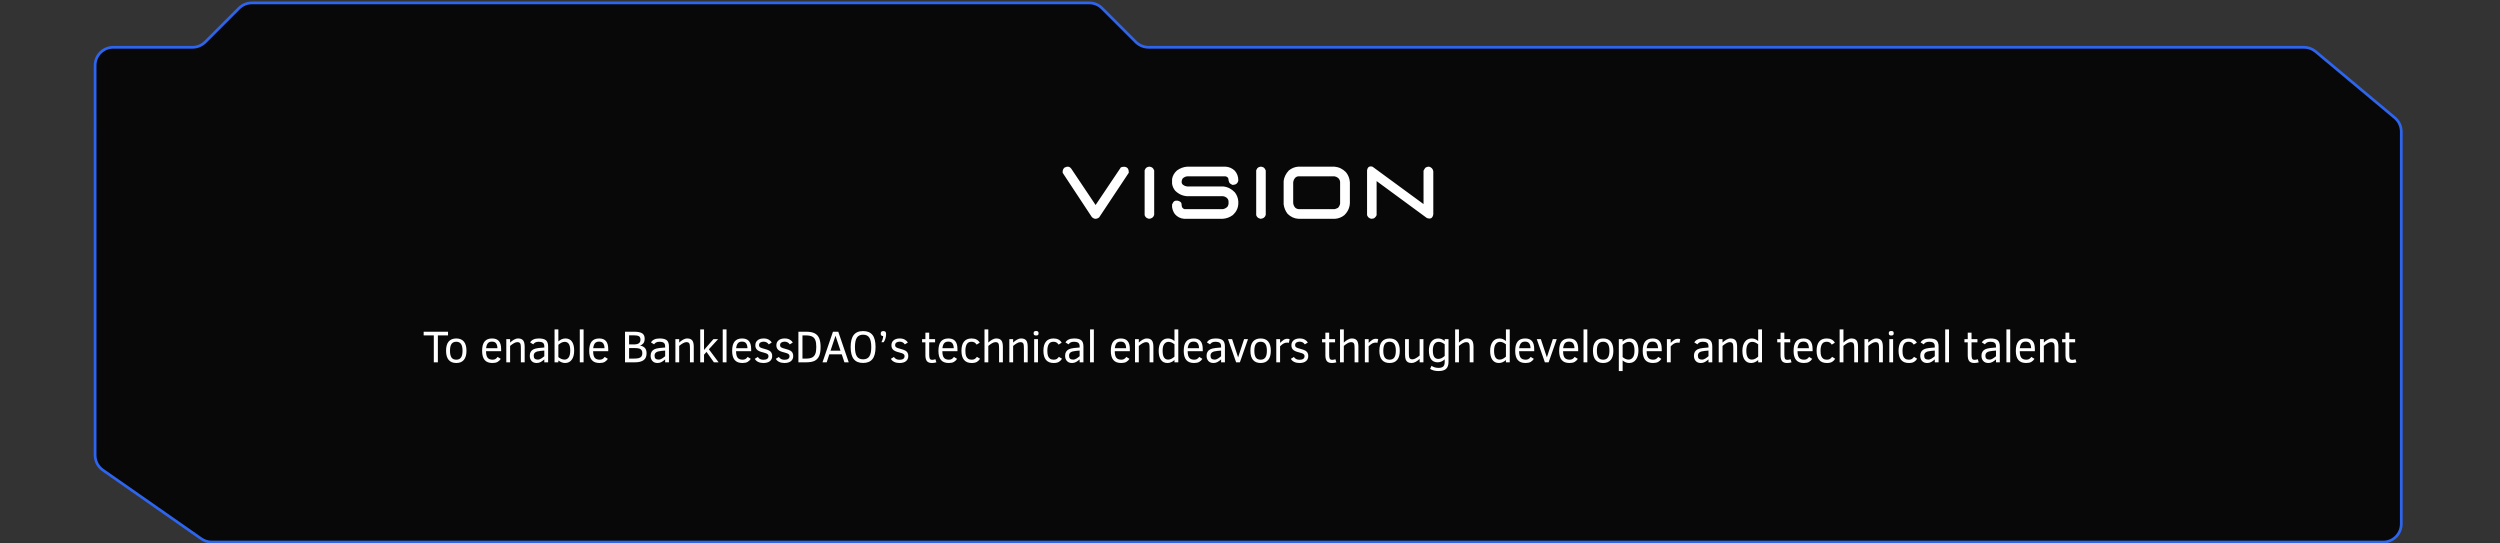 <svg width="1380" height="300" viewBox="0 0 1380 300" fill="#080808" xmlns="http://www.w3.org/2000/svg">
<rect x="0" y="0" width="1380" height="300" fill="#333333" stroke="none"/>
<path d="M1315.5 299.209L116.851 299.21C114.804 299.21 112.807 298.582 111.129 297.41L56.775 259.485C54.095 257.615 52.498 254.552 52.498 251.284L52.5 36.106C52.5 30.583 56.977 26.106 62.5 26.106L106.227 26.106C108.88 26.106 111.425 25.052 113.3 23.175L131.926 4.54C133.801 2.664 136.345 1.61 138.998 1.61L601.275 1.61C603.928 1.61 606.473 2.664 608.348 4.54L626.974 23.175C628.849 25.052 631.393 26.106 634.046 26.106L1271.79 26.106C1274.13 26.106 1276.41 26.93 1278.2 28.436L1321.92 65.002C1324.19 66.902 1325.5 69.711 1325.5 72.672L1325.5 289.209C1325.5 294.732 1321.02 299.209 1315.5 299.209Z" stroke="#2E65EF" stroke-width="1.5"/>
<path d="M241.708 185.144V200H239.461V185.144H233.858V183.105H247.311V185.144H241.708ZM257.492 193.628C257.492 195.85 257.012 197.53 256.051 198.669C255.099 199.809 253.708 200.378 251.876 200.378C250.045 200.378 248.646 199.817 247.677 198.694C246.709 197.563 246.225 195.874 246.225 193.628C246.225 191.341 246.709 189.636 247.677 188.513C248.654 187.39 250.054 186.829 251.876 186.829C253.716 186.829 255.111 187.402 256.063 188.55C257.016 189.689 257.492 191.382 257.492 193.628ZM255.319 193.628C255.319 191.886 255.03 190.621 254.452 189.832C253.882 189.042 253.024 188.647 251.876 188.647C250.696 188.647 249.822 189.046 249.252 189.844C248.682 190.633 248.397 191.895 248.397 193.628C248.397 195.296 248.67 196.533 249.215 197.339C249.769 198.145 250.656 198.547 251.876 198.547C253.04 198.547 253.903 198.149 254.464 197.351C255.034 196.554 255.319 195.312 255.319 193.628ZM268.296 193.848C268.296 195.54 268.585 196.749 269.163 197.473C269.74 198.189 270.668 198.547 271.946 198.547C272.515 198.547 273.016 198.429 273.447 198.193C273.879 197.949 274.294 197.559 274.692 197.021L276.426 198.096C275.938 198.828 275.343 199.394 274.644 199.792C273.944 200.183 272.996 200.378 271.799 200.378C269.895 200.378 268.471 199.825 267.527 198.718C266.591 197.611 266.123 195.939 266.123 193.701C266.123 191.357 266.579 189.628 267.49 188.513C268.41 187.39 269.793 186.829 271.641 186.829C273.301 186.829 274.546 187.309 275.376 188.269C276.206 189.221 276.621 190.69 276.621 192.676V193.848H268.296ZM274.57 192.2C274.554 191.052 274.31 190.161 273.838 189.526C273.374 188.892 272.617 188.574 271.567 188.574C270.566 188.574 269.814 188.863 269.309 189.441C268.813 190.011 268.483 190.93 268.32 192.2H274.57ZM287.522 200V192.456C287.522 191.235 287.461 190.422 287.339 190.015C287.217 189.608 287.018 189.315 286.741 189.136C286.465 188.949 286.062 188.855 285.533 188.855C284.996 188.855 284.369 189.058 283.653 189.465C282.937 189.872 282.245 190.369 281.578 190.955V200H279.478V187.195H281.578V189.099C282.172 188.505 282.863 187.98 283.653 187.524C284.442 187.061 285.236 186.829 286.033 186.829C287.27 186.829 288.178 187.183 288.755 187.891C289.333 188.59 289.622 189.779 289.622 191.455V200H287.522ZM300.462 200V198.401C299.811 198.971 299.156 199.443 298.497 199.817C297.838 200.191 297.093 200.378 296.263 200.378C295.042 200.378 294.098 200.008 293.431 199.268C292.772 198.519 292.442 197.563 292.442 196.399C292.442 195.52 292.613 194.792 292.955 194.214C293.305 193.628 293.806 193.168 294.457 192.834C295.116 192.493 296.068 192.249 297.313 192.102L300.462 191.821V191.199C300.462 190.214 300.186 189.543 299.632 189.185C299.087 188.826 298.33 188.647 297.362 188.647C296.499 188.647 295.832 188.798 295.36 189.099C294.896 189.4 294.562 189.726 294.359 190.076L292.638 189.026C293.028 188.318 293.622 187.777 294.42 187.402C295.226 187.02 296.222 186.829 297.411 186.829C299.25 186.829 300.568 187.162 301.366 187.83C302.163 188.497 302.562 189.653 302.562 191.296V200H300.462ZM300.462 193.506L298.412 193.701C297.02 193.823 296.039 194.096 295.47 194.519C294.9 194.934 294.615 195.544 294.615 196.35C294.615 197.115 294.806 197.664 295.189 197.998C295.571 198.332 296.145 198.499 296.91 198.499C297.228 198.499 297.541 198.442 297.85 198.328C298.159 198.206 298.465 198.059 298.766 197.888C299.067 197.709 299.356 197.51 299.632 197.29C299.917 197.062 300.194 196.842 300.462 196.631V193.506ZM316.942 193.506C316.942 195.662 316.499 197.347 315.612 198.56C314.733 199.772 313.5 200.378 311.913 200.378C311.229 200.378 310.562 200.24 309.911 199.963C309.26 199.687 308.694 199.349 308.214 198.95V200H306.115V181.824H308.214V188.477C308.694 188.013 309.272 187.622 309.948 187.305C310.623 186.987 311.347 186.829 312.121 186.829C313.699 186.829 314.896 187.406 315.709 188.562C316.531 189.718 316.942 191.366 316.942 193.506ZM314.77 193.555C314.77 191.846 314.509 190.609 313.988 189.844C313.467 189.079 312.711 188.696 311.718 188.696C311.067 188.696 310.436 188.863 309.826 189.197C309.215 189.53 308.678 189.913 308.214 190.344V197.119C308.678 197.51 309.215 197.839 309.826 198.108C310.436 198.368 311.034 198.499 311.62 198.499C312.564 198.499 313.325 198.1 313.903 197.302C314.481 196.505 314.77 195.256 314.77 193.555ZM320.043 200V181.824H322.143V200H320.043ZM327.417 193.848C327.417 195.54 327.706 196.749 328.284 197.473C328.861 198.189 329.789 198.547 331.067 198.547C331.637 198.547 332.137 198.429 332.568 198.193C333 197.949 333.415 197.559 333.813 197.021L335.547 198.096C335.059 198.828 334.465 199.394 333.765 199.792C333.065 200.183 332.117 200.378 330.92 200.378C329.016 200.378 327.592 199.825 326.648 198.718C325.712 197.611 325.244 195.939 325.244 193.701C325.244 191.357 325.7 189.628 326.611 188.513C327.531 187.39 328.914 186.829 330.762 186.829C332.422 186.829 333.667 187.309 334.497 188.269C335.327 189.221 335.742 190.69 335.742 192.676V193.848H327.417ZM333.691 192.2C333.675 191.052 333.431 190.161 332.959 189.526C332.495 188.892 331.738 188.574 330.688 188.574C329.688 188.574 328.935 188.863 328.43 189.441C327.934 190.011 327.604 190.93 327.441 192.2H333.691ZM356.91 195.044C356.91 196.777 356.357 198.039 355.25 198.828C354.143 199.609 352.564 200 350.514 200H345.008V183.105H350.013C352.08 183.105 353.569 183.403 354.481 183.997C355.401 184.583 355.86 185.567 355.86 186.951C355.86 188.082 355.608 188.944 355.104 189.539C354.607 190.133 353.985 190.544 353.236 190.771C354.351 190.926 355.242 191.337 355.909 192.004C356.576 192.672 356.91 193.685 356.91 195.044ZM353.541 187.451C353.541 186.589 353.272 185.982 352.735 185.632C352.198 185.274 351.242 185.095 349.867 185.095H347.267V190.125H349.757C351.108 190.125 352.076 189.909 352.662 189.478C353.248 189.046 353.541 188.371 353.541 187.451ZM354.566 194.946C354.566 194.246 354.428 193.697 354.151 193.298C353.883 192.891 353.464 192.594 352.894 192.407C352.324 192.22 351.405 192.126 350.135 192.126H347.267V197.949H349.562C350.994 197.949 352.031 197.856 352.674 197.668C353.317 197.473 353.793 197.16 354.103 196.729C354.412 196.289 354.566 195.695 354.566 194.946ZM367.165 200V198.401C366.514 198.971 365.858 199.443 365.199 199.817C364.54 200.191 363.795 200.378 362.965 200.378C361.745 200.378 360.801 200.008 360.133 199.268C359.474 198.519 359.145 197.563 359.145 196.399C359.145 195.52 359.315 194.792 359.657 194.214C360.007 193.628 360.508 193.168 361.159 192.834C361.818 192.493 362.77 192.249 364.015 192.102L367.165 191.821V191.199C367.165 190.214 366.888 189.543 366.334 189.185C365.789 188.826 365.032 188.647 364.064 188.647C363.201 188.647 362.534 188.798 362.062 189.099C361.598 189.4 361.264 189.726 361.061 190.076L359.34 189.026C359.73 188.318 360.325 187.777 361.122 187.402C361.928 187.02 362.925 186.829 364.113 186.829C365.952 186.829 367.27 187.162 368.068 187.83C368.865 188.497 369.264 189.653 369.264 191.296V200H367.165ZM367.165 193.506L365.114 193.701C363.722 193.823 362.742 194.096 362.172 194.519C361.602 194.934 361.317 195.544 361.317 196.35C361.317 197.115 361.509 197.664 361.891 197.998C362.274 198.332 362.847 198.499 363.612 198.499C363.93 198.499 364.243 198.442 364.552 198.328C364.861 198.206 365.167 198.059 365.468 197.888C365.769 197.709 366.058 197.51 366.334 197.29C366.619 197.062 366.896 196.842 367.165 196.631V193.506ZM380.861 200V192.456C380.861 191.235 380.8 190.422 380.678 190.015C380.556 189.608 380.357 189.315 380.08 189.136C379.803 188.949 379.401 188.855 378.872 188.855C378.334 188.855 377.708 189.058 376.992 189.465C376.276 189.872 375.584 190.369 374.917 190.955V200H372.817V187.195H374.917V189.099C375.511 188.505 376.202 187.98 376.992 187.524C377.781 187.061 378.575 186.829 379.372 186.829C380.609 186.829 381.516 187.183 382.094 187.891C382.672 188.59 382.961 189.779 382.961 191.455V200H380.861ZM394.07 200L390.005 194.25L388.625 195.776V200H386.526V181.824H388.625V193.176L393.826 187.195H396.401L391.299 192.798L396.67 200H394.07ZM398.941 200V181.824H401.041V200H398.941ZM406.314 193.848C406.314 195.54 406.603 196.749 407.181 197.473C407.759 198.189 408.687 198.547 409.964 198.547C410.534 198.547 411.035 198.429 411.466 198.193C411.897 197.949 412.312 197.559 412.711 197.021L414.444 198.096C413.956 198.828 413.362 199.394 412.662 199.792C411.962 200.183 411.014 200.378 409.818 200.378C407.914 200.378 406.489 199.825 405.545 198.718C404.61 197.611 404.142 195.939 404.142 193.701C404.142 191.357 404.597 189.628 405.509 188.513C406.428 187.39 407.812 186.829 409.659 186.829C411.319 186.829 412.564 187.309 413.395 188.269C414.225 189.221 414.64 190.69 414.64 192.676V193.848H406.314ZM412.589 192.2C412.573 191.052 412.328 190.161 411.856 189.526C411.393 188.892 410.636 188.574 409.586 188.574C408.585 188.574 407.832 188.863 407.328 189.441C406.831 190.011 406.502 190.93 406.339 192.2H412.589ZM426.249 196.545C426.249 197.742 425.826 198.682 424.979 199.365C424.133 200.041 422.929 200.378 421.366 200.378C420.3 200.378 419.344 200.179 418.498 199.78C417.651 199.373 417.033 198.804 416.642 198.071L418.327 197.046C418.97 198.079 420.003 198.596 421.427 198.596C422.355 198.596 423.047 198.421 423.502 198.071C423.966 197.713 424.198 197.233 424.198 196.631C424.198 196.273 424.117 195.984 423.954 195.764C423.791 195.536 423.539 195.341 423.197 195.178C422.855 195.007 422.156 194.779 421.098 194.495C419.576 194.145 418.502 193.66 417.875 193.042C417.257 192.424 416.947 191.602 416.947 190.576C416.947 189.445 417.354 188.538 418.168 187.854C418.982 187.17 420.109 186.829 421.549 186.829C422.664 186.829 423.6 187.048 424.357 187.488C425.114 187.927 425.667 188.456 426.017 189.075L424.345 190.1C423.677 189.099 422.729 188.599 421.5 188.599C420.801 188.599 420.207 188.753 419.718 189.062C419.238 189.372 418.998 189.852 418.998 190.503C418.998 191.081 419.21 191.5 419.633 191.76C420.056 192.021 420.719 192.261 421.623 192.48C423.071 192.855 424.072 193.205 424.625 193.53C425.179 193.856 425.586 194.259 425.846 194.739C426.115 195.211 426.249 195.813 426.249 196.545ZM437.858 196.545C437.858 197.742 437.435 198.682 436.589 199.365C435.743 200.041 434.538 200.378 432.976 200.378C431.91 200.378 430.953 200.179 430.107 199.78C429.261 199.373 428.642 198.804 428.251 198.071L429.936 197.046C430.579 198.079 431.612 198.596 433.037 198.596C433.964 198.596 434.656 198.421 435.112 198.071C435.576 197.713 435.808 197.233 435.808 196.631C435.808 196.273 435.726 195.984 435.563 195.764C435.401 195.536 435.148 195.341 434.807 195.178C434.465 195.007 433.765 194.779 432.707 194.495C431.185 194.145 430.111 193.66 429.484 193.042C428.866 192.424 428.557 191.602 428.557 190.576C428.557 189.445 428.964 188.538 429.777 187.854C430.591 187.17 431.718 186.829 433.159 186.829C434.274 186.829 435.209 187.048 435.966 187.488C436.723 187.927 437.277 188.456 437.626 189.075L435.954 190.1C435.287 189.099 434.339 188.599 433.11 188.599C432.41 188.599 431.816 188.753 431.328 189.062C430.847 189.372 430.607 189.852 430.607 190.503C430.607 191.081 430.819 191.5 431.242 191.76C431.665 192.021 432.329 192.261 433.232 192.48C434.681 192.855 435.681 193.205 436.235 193.53C436.788 193.856 437.195 194.259 437.456 194.739C437.724 195.211 437.858 195.813 437.858 196.545ZM452.971 191.553C452.971 193.62 452.703 195.264 452.166 196.484C451.637 197.705 450.815 198.596 449.7 199.158C448.593 199.719 447.03 200 445.012 200H440.715V183.105H444.963C446.933 183.105 448.487 183.39 449.626 183.96C450.766 184.521 451.608 185.417 452.153 186.646C452.699 187.874 452.971 189.51 452.971 191.553ZM450.591 191.528C450.591 189.917 450.412 188.656 450.054 187.744C449.696 186.833 449.106 186.174 448.284 185.767C447.462 185.352 446.314 185.144 444.841 185.144H442.961V197.949H444.841C446.322 197.949 447.466 197.746 448.271 197.339C449.085 196.924 449.675 196.265 450.042 195.361C450.408 194.45 450.591 193.172 450.591 191.528ZM454.021 200L459.795 183.105H462.725L468.499 200H466.119L464.654 195.605H457.769L456.329 200H454.021ZM458.453 193.555H463.946L461.199 185.327L458.453 193.555ZM483.307 191.553C483.307 194.588 482.733 196.814 481.585 198.23C480.446 199.646 478.729 200.354 476.434 200.354C474.107 200.354 472.377 199.634 471.246 198.193C470.123 196.753 469.562 194.539 469.562 191.553C469.562 188.59 470.119 186.385 471.234 184.937C472.349 183.48 474.082 182.751 476.434 182.751C478.753 182.751 480.479 183.464 481.61 184.888C482.741 186.312 483.307 188.534 483.307 191.553ZM480.938 191.553C480.938 189.217 480.584 187.5 479.876 186.401C479.177 185.303 478.029 184.753 476.434 184.753C474.839 184.753 473.688 185.303 472.979 186.401C472.28 187.5 471.93 189.217 471.93 191.553C471.93 193.905 472.284 195.626 472.992 196.716C473.708 197.807 474.855 198.352 476.434 198.352C478.005 198.352 479.148 197.811 479.864 196.729C480.58 195.646 480.938 193.921 480.938 191.553ZM489.13 184.375C489.13 185.376 488.979 186.287 488.678 187.109C488.385 187.923 488.08 188.521 487.763 188.904H486.481C486.766 188.546 487.006 188.017 487.201 187.317C487.405 186.617 487.506 186.011 487.506 185.498C487.026 185.498 486.68 185.392 486.469 185.181C486.265 184.961 486.164 184.611 486.164 184.131C486.164 183.675 486.273 183.333 486.493 183.105C486.721 182.869 487.099 182.751 487.628 182.751C488.182 182.751 488.568 182.89 488.788 183.167C489.016 183.435 489.13 183.838 489.13 184.375ZM501.374 196.545C501.374 197.742 500.951 198.682 500.104 199.365C499.258 200.041 498.054 200.378 496.491 200.378C495.425 200.378 494.469 200.179 493.623 199.78C492.776 199.373 492.158 198.804 491.767 198.071L493.452 197.046C494.095 198.079 495.128 198.596 496.552 198.596C497.48 198.596 498.172 198.421 498.627 198.071C499.091 197.713 499.323 197.233 499.323 196.631C499.323 196.273 499.242 195.984 499.079 195.764C498.916 195.536 498.664 195.341 498.322 195.178C497.98 195.007 497.281 194.779 496.223 194.495C494.701 194.145 493.627 193.66 493 193.042C492.382 192.424 492.072 191.602 492.072 190.576C492.072 189.445 492.479 188.538 493.293 187.854C494.107 187.17 495.234 186.829 496.674 186.829C497.789 186.829 498.725 187.048 499.482 187.488C500.239 187.927 500.792 188.456 501.142 189.075L499.47 190.1C498.802 189.099 497.854 188.599 496.625 188.599C495.926 188.599 495.332 188.753 494.843 189.062C494.363 189.372 494.123 189.852 494.123 190.503C494.123 191.081 494.335 191.5 494.758 191.76C495.181 192.021 495.844 192.261 496.748 192.48C498.196 192.855 499.197 193.205 499.75 193.53C500.304 193.856 500.711 194.259 500.971 194.739C501.24 195.211 501.374 195.813 501.374 196.545ZM516.89 200C516.076 200.252 515.271 200.378 514.473 200.378C513.171 200.378 512.235 200.037 511.666 199.353C511.104 198.669 510.823 197.595 510.823 196.13V188.953H508.992V187.195H510.823V183.63H512.923V187.195H516.17V188.953H512.923V195.728C512.923 196.761 513.025 197.502 513.228 197.949C513.44 198.397 513.903 198.621 514.62 198.621C515.238 198.621 515.812 198.507 516.341 198.279L516.89 200ZM520.187 193.848C520.187 195.54 520.475 196.749 521.053 197.473C521.631 198.189 522.559 198.547 523.836 198.547C524.406 198.547 524.907 198.429 525.338 198.193C525.769 197.949 526.184 197.559 526.583 197.021L528.316 198.096C527.828 198.828 527.234 199.394 526.534 199.792C525.834 200.183 524.886 200.378 523.69 200.378C521.786 200.378 520.361 199.825 519.417 198.718C518.482 197.611 518.014 195.939 518.014 193.701C518.014 191.357 518.469 189.628 519.381 188.513C520.3 187.39 521.684 186.829 523.531 186.829C525.191 186.829 526.437 187.309 527.267 188.269C528.097 189.221 528.512 190.69 528.512 192.676V193.848H520.187ZM526.461 192.2C526.445 191.052 526.201 190.161 525.729 189.526C525.265 188.892 524.508 188.574 523.458 188.574C522.457 188.574 521.704 188.863 521.2 189.441C520.703 190.011 520.374 190.93 520.211 192.2H526.461ZM540.988 198.022C540.589 198.706 540.036 199.272 539.328 199.719C538.62 200.159 537.643 200.378 536.398 200.378C534.518 200.378 533.102 199.813 532.15 198.682C531.198 197.542 530.722 195.858 530.722 193.628C530.722 191.398 531.194 189.709 532.138 188.562C533.082 187.406 534.473 186.829 536.312 186.829C538.42 186.829 539.922 187.61 540.817 189.172L539.096 190.222C538.778 189.726 538.404 189.339 537.973 189.062C537.549 188.786 536.988 188.647 536.288 188.647C535.059 188.647 534.184 189.095 533.664 189.99C533.151 190.877 532.895 192.106 532.895 193.677C532.895 194.873 533.017 195.805 533.261 196.472C533.505 197.139 533.883 197.652 534.396 198.01C534.917 198.368 535.576 198.547 536.374 198.547C537.057 198.547 537.615 198.421 538.046 198.169C538.477 197.909 538.884 197.51 539.267 196.973L540.988 198.022ZM551.486 200V192.456C551.486 191.235 551.425 190.426 551.303 190.027C551.189 189.62 550.994 189.323 550.717 189.136C550.441 188.949 550.034 188.855 549.497 188.855C548.959 188.855 548.333 189.058 547.617 189.465C546.901 189.872 546.209 190.369 545.542 190.955V200H543.442V181.824H545.542V189.099C546.136 188.505 546.827 187.98 547.617 187.524C548.406 187.061 549.2 186.829 549.997 186.829C551.234 186.829 552.141 187.183 552.719 187.891C553.297 188.59 553.586 189.779 553.586 191.455V200H551.486ZM565.195 200V192.456C565.195 191.235 565.134 190.422 565.012 190.015C564.89 189.608 564.691 189.315 564.414 189.136C564.137 188.949 563.735 188.855 563.206 188.855C562.668 188.855 562.042 189.058 561.326 189.465C560.61 189.872 559.918 190.369 559.25 190.955V200H557.151V187.195H559.25V189.099C559.845 188.505 560.536 187.98 561.326 187.524C562.115 187.061 562.909 186.829 563.706 186.829C564.943 186.829 565.85 187.183 566.428 187.891C567.006 188.59 567.295 189.779 567.295 191.455V200H565.195ZM573.289 183.948C573.289 184.436 573.179 184.77 572.959 184.949C572.74 185.12 572.39 185.205 571.91 185.205C571.397 185.205 571.043 185.095 570.848 184.875C570.652 184.656 570.555 184.347 570.555 183.948C570.555 183.516 570.66 183.203 570.872 183.008C571.084 182.804 571.43 182.703 571.91 182.703C572.406 182.703 572.76 182.8 572.972 182.996C573.183 183.183 573.289 183.5 573.289 183.948ZM570.86 200V187.195H572.959V200H570.86ZM586.229 198.022C585.83 198.706 585.277 199.272 584.569 199.719C583.861 200.159 582.884 200.378 581.639 200.378C579.759 200.378 578.343 199.813 577.391 198.682C576.439 197.542 575.963 195.858 575.963 193.628C575.963 191.398 576.435 189.709 577.379 188.562C578.323 187.406 579.715 186.829 581.554 186.829C583.661 186.829 585.163 187.61 586.058 189.172L584.337 190.222C584.02 189.726 583.645 189.339 583.214 189.062C582.791 188.786 582.229 188.647 581.529 188.647C580.3 188.647 579.426 189.095 578.905 189.99C578.392 190.877 578.136 192.106 578.136 193.677C578.136 194.873 578.258 195.805 578.502 196.472C578.746 197.139 579.125 197.652 579.637 198.01C580.158 198.368 580.817 198.547 581.615 198.547C582.298 198.547 582.856 198.421 583.287 198.169C583.718 197.909 584.125 197.51 584.508 196.973L586.229 198.022ZM595.958 200V198.401C595.307 198.971 594.652 199.443 593.993 199.817C593.334 200.191 592.589 200.378 591.759 200.378C590.539 200.378 589.595 200.008 588.927 199.268C588.268 198.519 587.938 197.563 587.938 196.399C587.938 195.52 588.109 194.792 588.451 194.214C588.801 193.628 589.302 193.168 589.953 192.834C590.612 192.493 591.564 192.249 592.809 192.102L595.958 191.821V191.199C595.958 190.214 595.682 189.543 595.128 189.185C594.583 188.826 593.826 188.647 592.858 188.647C591.995 188.647 591.328 188.798 590.856 189.099C590.392 189.4 590.058 189.726 589.855 190.076L588.134 189.026C588.524 188.318 589.118 187.777 589.916 187.402C590.722 187.02 591.719 186.829 592.907 186.829C594.746 186.829 596.064 187.162 596.862 187.83C597.659 188.497 598.058 189.653 598.058 191.296V200H595.958ZM595.958 193.506L593.908 193.701C592.516 193.823 591.535 194.096 590.966 194.519C590.396 194.934 590.111 195.544 590.111 196.35C590.111 197.115 590.303 197.664 590.685 197.998C591.068 198.332 591.641 198.499 592.406 198.499C592.724 198.499 593.037 198.442 593.346 198.328C593.655 198.206 593.961 198.059 594.262 197.888C594.563 197.709 594.852 197.51 595.128 197.29C595.413 197.062 595.69 196.842 595.958 196.631V193.506ZM601.708 200V181.824H603.808V200H601.708ZM615.345 193.848C615.345 195.54 615.634 196.749 616.211 197.473C616.789 198.189 617.717 198.547 618.995 198.547C619.564 198.547 620.065 198.429 620.496 198.193C620.927 197.949 621.342 197.559 621.741 197.021L623.475 198.096C622.986 198.828 622.392 199.394 621.692 199.792C620.993 200.183 620.044 200.378 618.848 200.378C616.944 200.378 615.52 199.825 614.576 198.718C613.64 197.611 613.172 195.939 613.172 193.701C613.172 191.357 613.628 189.628 614.539 188.513C615.459 187.39 616.842 186.829 618.689 186.829C620.35 186.829 621.595 187.309 622.425 188.269C623.255 189.221 623.67 190.69 623.67 192.676V193.848H615.345ZM621.619 192.2C621.603 191.052 621.359 190.161 620.887 189.526C620.423 188.892 619.666 188.574 618.616 188.574C617.615 188.574 616.862 188.863 616.358 189.441C615.861 190.011 615.532 190.93 615.369 192.2H621.619ZM634.571 200V192.456C634.571 191.235 634.51 190.422 634.388 190.015C634.266 189.608 634.067 189.315 633.79 189.136C633.513 188.949 633.111 188.855 632.582 188.855C632.044 188.855 631.418 189.058 630.702 189.465C629.986 189.872 629.294 190.369 628.626 190.955V200H626.527V187.195H628.626V189.099C629.221 188.505 629.912 187.98 630.702 187.524C631.491 187.061 632.285 186.829 633.082 186.829C634.319 186.829 635.226 187.183 635.804 187.891C636.382 188.59 636.671 189.779 636.671 191.455V200H634.571ZM648.305 200V198.73C647.825 199.194 647.247 199.585 646.571 199.902C645.896 200.22 645.176 200.378 644.411 200.378C642.873 200.378 641.684 199.801 640.846 198.645C640.008 197.481 639.589 195.833 639.589 193.701C639.589 191.61 640.045 189.941 640.956 188.696C641.868 187.451 643.129 186.829 644.74 186.829C646.034 186.829 647.222 187.301 648.305 188.245V181.824H650.417V200H648.305ZM648.305 190.076C647.19 189.156 646.091 188.696 645.009 188.696C644.057 188.696 643.275 189.099 642.665 189.905C642.063 190.702 641.762 191.951 641.762 193.652C641.762 196.883 642.779 198.499 644.813 198.499C645.481 198.499 646.116 198.332 646.718 197.998C647.328 197.664 647.857 197.282 648.305 196.851V190.076ZM655.593 193.848C655.593 195.54 655.882 196.749 656.459 197.473C657.037 198.189 657.965 198.547 659.243 198.547C659.812 198.547 660.313 198.429 660.744 198.193C661.175 197.949 661.59 197.559 661.989 197.021L663.723 198.096C663.234 198.828 662.64 199.394 661.94 199.792C661.241 200.183 660.292 200.378 659.096 200.378C657.192 200.378 655.768 199.825 654.824 198.718C653.888 197.611 653.42 195.939 653.42 193.701C653.42 191.357 653.876 189.628 654.787 188.513C655.707 187.39 657.09 186.829 658.938 186.829C660.598 186.829 661.843 187.309 662.673 188.269C663.503 189.221 663.918 190.69 663.918 192.676V193.848H655.593ZM661.867 192.2C661.851 191.052 661.607 190.161 661.135 189.526C660.671 188.892 659.914 188.574 658.864 188.574C657.863 188.574 657.111 188.863 656.606 189.441C656.11 190.011 655.78 190.93 655.617 192.2H661.867ZM674.05 200V198.401C673.399 198.971 672.744 199.443 672.085 199.817C671.426 200.191 670.681 200.378 669.851 200.378C668.63 200.378 667.686 200.008 667.019 199.268C666.36 198.519 666.03 197.563 666.03 196.399C666.03 195.52 666.201 194.792 666.543 194.214C666.893 193.628 667.393 193.168 668.044 192.834C668.704 192.493 669.656 192.249 670.901 192.102L674.05 191.821V191.199C674.05 190.214 673.774 189.543 673.22 189.185C672.675 188.826 671.918 188.647 670.95 188.647C670.087 188.647 669.42 188.798 668.948 189.099C668.484 189.4 668.15 189.726 667.947 190.076L666.226 189.026C666.616 188.318 667.21 187.777 668.008 187.402C668.813 187.02 669.81 186.829 670.999 186.829C672.838 186.829 674.156 187.162 674.954 187.83C675.751 188.497 676.15 189.653 676.15 191.296V200H674.05ZM674.05 193.506L672 193.701C670.608 193.823 669.627 194.096 669.058 194.519C668.488 194.934 668.203 195.544 668.203 196.35C668.203 197.115 668.394 197.664 668.777 197.998C669.159 198.332 669.733 198.499 670.498 198.499C670.815 198.499 671.129 198.442 671.438 198.328C671.747 198.206 672.052 198.059 672.354 197.888C672.655 197.709 672.944 197.51 673.22 197.29C673.505 197.062 673.782 196.842 674.05 196.631V193.506ZM684.415 200H682.339L677.859 187.195H680.118L683.438 197.253L686.734 187.195H688.907L684.415 200ZM701.493 193.628C701.493 195.85 701.013 197.53 700.052 198.669C699.1 199.809 697.708 200.378 695.877 200.378C694.046 200.378 692.647 199.817 691.678 198.694C690.71 197.563 690.226 195.874 690.226 193.628C690.226 191.341 690.71 189.636 691.678 188.513C692.655 187.39 694.055 186.829 695.877 186.829C697.717 186.829 699.112 187.402 700.064 188.55C701.017 189.689 701.493 191.382 701.493 193.628ZM699.32 193.628C699.32 191.886 699.031 190.621 698.453 189.832C697.883 189.042 697.025 188.647 695.877 188.647C694.697 188.647 693.823 189.046 693.253 189.844C692.683 190.633 692.398 191.895 692.398 193.628C692.398 195.296 692.671 196.533 693.216 197.339C693.77 198.145 694.657 198.547 695.877 198.547C697.041 198.547 697.904 198.149 698.465 197.351C699.035 196.554 699.32 195.312 699.32 193.628ZM711.43 189.27C711.202 189.172 710.876 189.124 710.453 189.124C709.826 189.124 709.22 189.27 708.634 189.563C708.056 189.848 707.381 190.377 706.608 191.15V200H704.508V187.195H706.608V189.27C707.194 188.676 707.808 188.151 708.451 187.695C709.102 187.231 709.822 187 710.612 187C711.141 187 711.564 187.085 711.881 187.256L711.43 189.27ZM722.16 196.545C722.16 197.742 721.737 198.682 720.891 199.365C720.044 200.041 718.84 200.378 717.277 200.378C716.211 200.378 715.255 200.179 714.409 199.78C713.562 199.373 712.944 198.804 712.553 198.071L714.238 197.046C714.881 198.079 715.914 198.596 717.338 198.596C718.266 198.596 718.958 198.421 719.414 198.071C719.877 197.713 720.109 197.233 720.109 196.631C720.109 196.273 720.028 195.984 719.865 195.764C719.702 195.536 719.45 195.341 719.108 195.178C718.767 195.007 718.067 194.779 717.009 194.495C715.487 194.145 714.413 193.66 713.786 193.042C713.168 192.424 712.858 191.602 712.858 190.576C712.858 189.445 713.265 188.538 714.079 187.854C714.893 187.17 716.02 186.829 717.46 186.829C718.575 186.829 719.511 187.048 720.268 187.488C721.025 187.927 721.578 188.456 721.928 189.075L720.256 190.1C719.589 189.099 718.64 188.599 717.412 188.599C716.712 188.599 716.118 188.753 715.629 189.062C715.149 189.372 714.909 189.852 714.909 190.503C714.909 191.081 715.121 191.5 715.544 191.76C715.967 192.021 716.63 192.261 717.534 192.48C718.982 192.855 719.983 193.205 720.537 193.53C721.09 193.856 721.497 194.259 721.757 194.739C722.026 195.211 722.16 195.813 722.16 196.545ZM737.676 200C736.862 200.252 736.057 200.378 735.259 200.378C733.957 200.378 733.021 200.037 732.452 199.353C731.89 198.669 731.609 197.595 731.609 196.13V188.953H729.778V187.195H731.609V183.63H733.709V187.195H736.956V188.953H733.709V195.728C733.709 196.761 733.811 197.502 734.014 197.949C734.226 198.397 734.69 198.621 735.406 198.621C736.024 198.621 736.598 198.507 737.127 198.279L737.676 200ZM747.735 200V192.456C747.735 191.235 747.674 190.426 747.552 190.027C747.438 189.62 747.243 189.323 746.966 189.136C746.69 188.949 746.283 188.855 745.746 188.855C745.208 188.855 744.582 189.058 743.866 189.465C743.15 189.872 742.458 190.369 741.791 190.955V200H739.691V181.824H741.791V189.099C742.385 188.505 743.076 187.98 743.866 187.524C744.655 187.061 745.449 186.829 746.246 186.829C747.483 186.829 748.39 187.183 748.968 187.891C749.546 188.59 749.835 189.779 749.835 191.455V200H747.735ZM760.321 189.27C760.093 189.172 759.768 189.124 759.345 189.124C758.718 189.124 758.112 189.27 757.526 189.563C756.948 189.848 756.273 190.377 755.5 191.15V200H753.4V187.195H755.5V189.27C756.085 188.676 756.7 188.151 757.343 187.695C757.994 187.231 758.714 187 759.503 187C760.032 187 760.456 187.085 760.773 187.256L760.321 189.27ZM772.675 193.628C772.675 195.85 772.195 197.53 771.235 198.669C770.283 199.809 768.891 200.378 767.06 200.378C765.229 200.378 763.829 199.817 762.861 198.694C761.892 197.563 761.408 195.874 761.408 193.628C761.408 191.341 761.892 189.636 762.861 188.513C763.837 187.39 765.237 186.829 767.06 186.829C768.899 186.829 770.295 187.402 771.247 188.55C772.199 189.689 772.675 191.382 772.675 193.628ZM770.502 193.628C770.502 191.886 770.214 190.621 769.636 189.832C769.066 189.042 768.208 188.647 767.06 188.647C765.88 188.647 765.005 189.046 764.436 189.844C763.866 190.633 763.581 191.895 763.581 193.628C763.581 195.296 763.854 196.533 764.399 197.339C764.952 198.145 765.839 198.547 767.06 198.547C768.224 198.547 769.086 198.149 769.648 197.351C770.218 196.554 770.502 195.312 770.502 193.628ZM783.638 200V198.096C782.987 198.747 782.271 199.292 781.489 199.731C780.708 200.163 779.943 200.378 779.194 200.378C778.34 200.378 777.644 200.22 777.107 199.902C776.578 199.577 776.191 199.093 775.947 198.45C775.711 197.799 775.593 196.899 775.593 195.752V187.195H777.693V194.751C777.693 195.972 777.754 196.785 777.876 197.192C778.006 197.599 778.21 197.896 778.486 198.083C778.763 198.263 779.166 198.352 779.695 198.352C780.224 198.352 780.846 198.149 781.562 197.742C782.279 197.327 782.97 196.83 783.638 196.252V187.195H785.737V200H783.638ZM799.581 199.719C799.581 201.436 799.153 202.714 798.299 203.552C797.452 204.399 796.045 204.822 794.075 204.822C792.195 204.822 790.645 204.423 789.424 203.625L790.206 201.929C791.304 202.694 792.594 203.076 794.075 203.076C795.271 203.076 796.134 202.824 796.663 202.319C797.2 201.823 797.469 201.001 797.469 199.854V198.352C796.989 198.816 796.415 199.207 795.748 199.524C795.08 199.841 794.356 200 793.575 200C792.004 200 790.808 199.443 789.986 198.328C789.164 197.205 788.753 195.585 788.753 193.469C788.753 191.386 789.213 189.758 790.132 188.586C791.052 187.415 792.309 186.829 793.904 186.829C795.198 186.829 796.386 187.301 797.469 188.245V187.195H799.581V199.719ZM797.469 190.076C796.354 189.156 795.255 188.696 794.173 188.696C793.107 188.696 792.297 189.111 791.744 189.941C791.198 190.771 790.926 191.931 790.926 193.42C790.926 195.064 791.182 196.261 791.695 197.009C792.208 197.75 792.968 198.12 793.978 198.12C795.149 198.12 796.313 197.571 797.469 196.472V190.076ZM811.275 200V192.456C811.275 191.235 811.214 190.426 811.092 190.027C810.978 189.62 810.783 189.323 810.506 189.136C810.23 188.949 809.823 188.855 809.286 188.855C808.749 188.855 808.122 189.058 807.406 189.465C806.69 189.872 805.998 190.369 805.331 190.955V200H803.231V181.824H805.331V189.099C805.925 188.505 806.616 187.98 807.406 187.524C808.195 187.061 808.989 186.829 809.786 186.829C811.023 186.829 811.931 187.183 812.508 187.891C813.086 188.59 813.375 189.779 813.375 191.455V200H811.275ZM831.271 200V198.73C830.791 199.194 830.214 199.585 829.538 199.902C828.863 200.22 828.142 200.378 827.377 200.378C825.839 200.378 824.651 199.801 823.813 198.645C822.975 197.481 822.556 195.833 822.556 193.701C822.556 191.61 823.011 189.941 823.923 188.696C824.834 187.451 826.096 186.829 827.707 186.829C829.001 186.829 830.189 187.301 831.271 188.245V181.824H833.383V200H831.271ZM831.271 190.076C830.157 189.156 829.058 188.696 827.976 188.696C827.023 188.696 826.242 189.099 825.632 189.905C825.03 190.702 824.729 191.951 824.729 193.652C824.729 196.883 825.746 198.499 827.78 198.499C828.448 198.499 829.082 198.332 829.685 197.998C830.295 197.664 830.824 197.282 831.271 196.851V190.076ZM838.56 193.848C838.56 195.54 838.848 196.749 839.426 197.473C840.004 198.189 840.932 198.547 842.209 198.547C842.779 198.547 843.28 198.429 843.711 198.193C844.142 197.949 844.557 197.559 844.956 197.021L846.689 198.096C846.201 198.828 845.607 199.394 844.907 199.792C844.207 200.183 843.259 200.378 842.063 200.378C840.159 200.378 838.735 199.825 837.791 198.718C836.855 197.611 836.387 195.939 836.387 193.701C836.387 191.357 836.842 189.628 837.754 188.513C838.674 187.39 840.057 186.829 841.904 186.829C843.564 186.829 844.81 187.309 845.64 188.269C846.47 189.221 846.885 190.69 846.885 192.676V193.848H838.56ZM844.834 192.2C844.818 191.052 844.574 190.161 844.102 189.526C843.638 188.892 842.881 188.574 841.831 188.574C840.83 188.574 840.077 188.863 839.573 189.441C839.076 190.011 838.747 190.93 838.584 192.2H844.834ZM854.844 200H852.769L848.289 187.195H850.547L853.868 197.253L857.164 187.195H859.336L854.844 200ZM862.828 193.848C862.828 195.54 863.117 196.749 863.695 197.473C864.273 198.189 865.2 198.547 866.478 198.547C867.048 198.547 867.548 198.429 867.979 198.193C868.411 197.949 868.826 197.559 869.225 197.021L870.958 198.096C870.47 198.828 869.876 199.394 869.176 199.792C868.476 200.183 867.528 200.378 866.332 200.378C864.427 200.378 863.003 199.825 862.059 198.718C861.123 197.611 860.655 195.939 860.655 193.701C860.655 191.357 861.111 189.628 862.022 188.513C862.942 187.39 864.326 186.829 866.173 186.829C867.833 186.829 869.078 187.309 869.908 188.269C870.738 189.221 871.153 190.69 871.153 192.676V193.848H862.828ZM869.103 192.2C869.086 191.052 868.842 190.161 868.37 189.526C867.906 188.892 867.149 188.574 866.1 188.574C865.099 188.574 864.346 188.863 863.841 189.441C863.345 190.011 863.015 190.93 862.853 192.2H869.103ZM874.108 200V181.824H876.208V200H874.108ZM890.576 193.628C890.576 195.85 890.096 197.53 889.135 198.669C888.183 199.809 886.792 200.378 884.96 200.378C883.129 200.378 881.73 199.817 880.761 198.694C879.793 197.563 879.309 195.874 879.309 193.628C879.309 191.341 879.793 189.636 880.761 188.513C881.738 187.39 883.138 186.829 884.96 186.829C886.8 186.829 888.195 187.402 889.147 188.55C890.1 189.689 890.576 191.382 890.576 193.628ZM888.403 193.628C888.403 191.886 888.114 190.621 887.536 189.832C886.966 189.042 886.108 188.647 884.96 188.647C883.78 188.647 882.906 189.046 882.336 189.844C881.766 190.633 881.481 191.895 881.481 193.628C881.481 195.296 881.754 196.533 882.299 197.339C882.853 198.145 883.74 198.547 884.96 198.547C886.124 198.547 886.987 198.149 887.548 197.351C888.118 196.554 888.403 195.312 888.403 193.628ZM904.419 193.506C904.419 195.605 903.959 197.278 903.04 198.523C902.128 199.76 900.871 200.378 899.268 200.378C897.99 200.378 896.798 199.902 895.691 198.95V204.822H893.591V187.195H895.691V188.477C896.171 188.013 896.749 187.622 897.424 187.305C898.1 186.987 898.824 186.829 899.597 186.829C901.119 186.829 902.303 187.406 903.149 188.562C903.996 189.709 904.419 191.357 904.419 193.506ZM902.246 193.555C902.246 190.316 901.229 188.696 899.194 188.696C898.527 188.696 897.888 188.863 897.278 189.197C896.667 189.53 896.139 189.913 895.691 190.344V197.119C896.781 198.039 897.88 198.499 898.987 198.499C899.939 198.499 900.72 198.1 901.331 197.302C901.941 196.505 902.246 195.256 902.246 193.555ZM908.948 193.848C908.948 195.54 909.237 196.749 909.815 197.473C910.393 198.189 911.32 198.547 912.598 198.547C913.168 198.547 913.668 198.429 914.1 198.193C914.531 197.949 914.946 197.559 915.345 197.021L917.078 198.096C916.59 198.828 915.996 199.394 915.296 199.792C914.596 200.183 913.648 200.378 912.452 200.378C910.547 200.378 909.123 199.825 908.179 198.718C907.243 197.611 906.775 195.939 906.775 193.701C906.775 191.357 907.231 189.628 908.143 188.513C909.062 187.39 910.446 186.829 912.293 186.829C913.953 186.829 915.198 187.309 916.028 188.269C916.858 189.221 917.273 190.69 917.273 192.676V193.848H908.948ZM915.223 192.2C915.206 191.052 914.962 190.161 914.49 189.526C914.026 188.892 913.27 188.574 912.22 188.574C911.219 188.574 910.466 188.863 909.961 189.441C909.465 190.011 909.135 190.93 908.973 192.2H915.223ZM927.052 189.27C926.824 189.172 926.498 189.124 926.075 189.124C925.449 189.124 924.842 189.27 924.256 189.563C923.679 189.848 923.003 190.377 922.23 191.15V200H920.13V187.195H922.23V189.27C922.816 188.676 923.43 188.151 924.073 187.695C924.724 187.231 925.444 187 926.234 187C926.763 187 927.186 187.085 927.503 187.256L927.052 189.27ZM943.081 200V198.401C942.43 198.971 941.774 199.443 941.115 199.817C940.456 200.191 939.711 200.378 938.881 200.378C937.661 200.378 936.717 200.008 936.049 199.268C935.39 198.519 935.061 197.563 935.061 196.399C935.061 195.52 935.231 194.792 935.573 194.214C935.923 193.628 936.424 193.168 937.075 192.834C937.734 192.493 938.686 192.249 939.931 192.102L943.081 191.821V191.199C943.081 190.214 942.804 189.543 942.25 189.185C941.705 188.826 940.948 188.647 939.98 188.647C939.117 188.647 938.45 188.798 937.978 189.099C937.514 189.4 937.181 189.726 936.977 190.076L935.256 189.026C935.646 188.318 936.241 187.777 937.038 187.402C937.844 187.02 938.841 186.829 940.029 186.829C941.868 186.829 943.186 187.162 943.984 187.83C944.781 188.497 945.18 189.653 945.18 191.296V200H943.081ZM943.081 193.506L941.03 193.701C939.638 193.823 938.658 194.096 938.088 194.519C937.518 194.934 937.233 195.544 937.233 196.35C937.233 197.115 937.425 197.664 937.807 197.998C938.19 198.332 938.763 198.499 939.528 198.499C939.846 198.499 940.159 198.442 940.468 198.328C940.778 198.206 941.083 198.059 941.384 197.888C941.685 197.709 941.974 197.51 942.25 197.29C942.535 197.062 942.812 196.842 943.081 196.631V193.506ZM956.777 200V192.456C956.777 191.235 956.716 190.422 956.594 190.015C956.472 189.608 956.273 189.315 955.996 189.136C955.719 188.949 955.317 188.855 954.788 188.855C954.25 188.855 953.624 189.058 952.908 189.465C952.192 189.872 951.5 190.369 950.833 190.955V200H948.733V187.195H950.833V189.099C951.427 188.505 952.118 187.98 952.908 187.524C953.697 187.061 954.491 186.829 955.288 186.829C956.525 186.829 957.432 187.183 958.01 187.891C958.588 188.59 958.877 189.779 958.877 191.455V200H956.777ZM970.511 200V198.73C970.031 199.194 969.453 199.585 968.777 199.902C968.102 200.22 967.382 200.378 966.617 200.378C965.079 200.378 963.89 199.801 963.052 198.645C962.214 197.481 961.795 195.833 961.795 193.701C961.795 191.61 962.251 189.941 963.162 188.696C964.074 187.451 965.335 186.829 966.946 186.829C968.24 186.829 969.428 187.301 970.511 188.245V181.824H972.623V200H970.511ZM970.511 190.076C969.396 189.156 968.297 188.696 967.215 188.696C966.263 188.696 965.481 189.099 964.871 189.905C964.269 190.702 963.968 191.951 963.968 193.652C963.968 196.883 964.985 198.499 967.02 198.499C967.687 198.499 968.322 198.332 968.924 197.998C969.534 197.664 970.063 197.282 970.511 196.851V190.076ZM988.932 200C988.118 200.252 987.313 200.378 986.515 200.378C985.213 200.378 984.277 200.037 983.708 199.353C983.146 198.669 982.865 197.595 982.865 196.13V188.953H981.034V187.195H982.865V183.63H984.965V187.195H988.212V188.953H984.965V195.728C984.965 196.761 985.067 197.502 985.27 197.949C985.482 198.397 985.945 198.621 986.662 198.621C987.28 198.621 987.854 198.507 988.383 198.279L988.932 200ZM992.229 193.848C992.229 195.54 992.517 196.749 993.095 197.473C993.673 198.189 994.601 198.547 995.878 198.547C996.448 198.547 996.949 198.429 997.38 198.193C997.811 197.949 998.226 197.559 998.625 197.021L1000.36 198.096C999.87 198.828 999.276 199.394 998.576 199.792C997.876 200.183 996.928 200.378 995.732 200.378C993.828 200.378 992.403 199.825 991.459 198.718C990.524 197.611 990.056 195.939 990.056 193.701C990.056 191.357 990.511 189.628 991.423 188.513C992.342 187.39 993.726 186.829 995.573 186.829C997.233 186.829 998.479 187.309 999.309 188.269C1000.14 189.221 1000.55 190.69 1000.55 192.676V193.848H992.229ZM998.503 192.2C998.487 191.052 998.243 190.161 997.771 189.526C997.307 188.892 996.55 188.574 995.5 188.574C994.499 188.574 993.746 188.863 993.242 189.441C992.745 190.011 992.416 190.93 992.253 192.2H998.503ZM1013.03 198.022C1012.63 198.706 1012.08 199.272 1011.37 199.719C1010.66 200.159 1009.69 200.378 1008.44 200.378C1006.56 200.378 1005.14 199.813 1004.19 198.682C1003.24 197.542 1002.76 195.858 1002.76 193.628C1002.76 191.398 1003.24 189.709 1004.18 188.562C1005.12 187.406 1006.52 186.829 1008.35 186.829C1010.46 186.829 1011.96 187.61 1012.86 189.172L1011.14 190.222C1010.82 189.726 1010.45 189.339 1010.01 189.062C1009.59 188.786 1009.03 188.647 1008.33 188.647C1007.1 188.647 1006.23 189.095 1005.71 189.99C1005.19 190.877 1004.94 192.106 1004.94 193.677C1004.94 194.873 1005.06 195.805 1005.3 196.472C1005.55 197.139 1005.93 197.652 1006.44 198.01C1006.96 198.368 1007.62 198.547 1008.42 198.547C1009.1 198.547 1009.66 198.421 1010.09 198.169C1010.52 197.909 1010.93 197.51 1011.31 196.973L1013.03 198.022ZM1023.53 200V192.456C1023.53 191.235 1023.47 190.426 1023.35 190.027C1023.23 189.62 1023.04 189.323 1022.76 189.136C1022.48 188.949 1022.08 188.855 1021.54 188.855C1021 188.855 1020.37 189.058 1019.66 189.465C1018.94 189.872 1018.25 190.369 1017.58 190.955V200H1015.48V181.824H1017.58V189.099C1018.18 188.505 1018.87 187.98 1019.66 187.524C1020.45 187.061 1021.24 186.829 1022.04 186.829C1023.28 186.829 1024.18 187.183 1024.76 187.891C1025.34 188.59 1025.63 189.779 1025.63 191.455V200H1023.53ZM1037.24 200V192.456C1037.24 191.235 1037.18 190.422 1037.05 190.015C1036.93 189.608 1036.73 189.315 1036.46 189.136C1036.18 188.949 1035.78 188.855 1035.25 188.855C1034.71 188.855 1034.08 189.058 1033.37 189.465C1032.65 189.872 1031.96 190.369 1031.29 190.955V200H1029.19V187.195H1031.29V189.099C1031.89 188.505 1032.58 187.98 1033.37 187.524C1034.16 187.061 1034.95 186.829 1035.75 186.829C1036.99 186.829 1037.89 187.183 1038.47 187.891C1039.05 188.59 1039.34 189.779 1039.34 191.455V200H1037.24ZM1045.33 183.948C1045.33 184.436 1045.22 184.77 1045 184.949C1044.78 185.12 1044.43 185.205 1043.95 185.205C1043.44 185.205 1043.08 185.095 1042.89 184.875C1042.69 184.656 1042.6 184.347 1042.6 183.948C1042.6 183.516 1042.7 183.203 1042.91 183.008C1043.13 182.804 1043.47 182.703 1043.95 182.703C1044.45 182.703 1044.8 182.8 1045.01 182.996C1045.23 183.183 1045.33 183.5 1045.33 183.948ZM1042.9 200V187.195H1045V200H1042.9ZM1058.27 198.022C1057.87 198.706 1057.32 199.272 1056.61 199.719C1055.9 200.159 1054.93 200.378 1053.68 200.378C1051.8 200.378 1050.39 199.813 1049.43 198.682C1048.48 197.542 1048 195.858 1048 193.628C1048 191.398 1048.48 189.709 1049.42 188.562C1050.36 187.406 1051.76 186.829 1053.6 186.829C1055.7 186.829 1057.2 187.61 1058.1 189.172L1056.38 190.222C1056.06 189.726 1055.69 189.339 1055.26 189.062C1054.83 188.786 1054.27 188.647 1053.57 188.647C1052.34 188.647 1051.47 189.095 1050.95 189.99C1050.43 190.877 1050.18 192.106 1050.18 193.677C1050.18 194.873 1050.3 195.805 1050.54 196.472C1050.79 197.139 1051.17 197.652 1051.68 198.01C1052.2 198.368 1052.86 198.547 1053.66 198.547C1054.34 198.547 1054.9 198.421 1055.33 198.169C1055.76 197.909 1056.17 197.51 1056.55 196.973L1058.27 198.022ZM1068 200V198.401C1067.35 198.971 1066.69 199.443 1066.04 199.817C1065.38 200.191 1064.63 200.378 1063.8 200.378C1062.58 200.378 1061.64 200.008 1060.97 199.268C1060.31 198.519 1059.98 197.563 1059.98 196.399C1059.98 195.52 1060.15 194.792 1060.49 194.214C1060.84 193.628 1061.34 193.168 1061.99 192.834C1062.65 192.493 1063.61 192.249 1064.85 192.102L1068 191.821V191.199C1068 190.214 1067.72 189.543 1067.17 189.185C1066.63 188.826 1065.87 188.647 1064.9 188.647C1064.04 188.647 1063.37 188.798 1062.9 189.099C1062.43 189.4 1062.1 189.726 1061.9 190.076L1060.18 189.026C1060.57 188.318 1061.16 187.777 1061.96 187.402C1062.76 187.02 1063.76 186.829 1064.95 186.829C1066.79 186.829 1068.11 187.162 1068.9 187.83C1069.7 188.497 1070.1 189.653 1070.1 191.296V200H1068ZM1068 193.506L1065.95 193.701C1064.56 193.823 1063.58 194.096 1063.01 194.519C1062.44 194.934 1062.15 195.544 1062.15 196.35C1062.15 197.115 1062.34 197.664 1062.73 197.998C1063.11 198.332 1063.68 198.499 1064.45 198.499C1064.77 198.499 1065.08 198.442 1065.39 198.328C1065.7 198.206 1066 198.059 1066.3 197.888C1066.6 197.709 1066.89 197.51 1067.17 197.29C1067.46 197.062 1067.73 196.842 1068 196.631V193.506ZM1073.75 200V181.824H1075.85V200H1073.75ZM1092.26 200C1091.44 200.252 1090.64 200.378 1089.84 200.378C1088.54 200.378 1087.6 200.037 1087.03 199.353C1086.47 198.669 1086.19 197.595 1086.19 196.13V188.953H1084.36V187.195H1086.19V183.63H1088.29V187.195H1091.54V188.953H1088.29V195.728C1088.29 196.761 1088.39 197.502 1088.6 197.949C1088.81 198.397 1089.27 198.621 1089.99 198.621C1090.61 198.621 1091.18 198.507 1091.71 198.279L1092.26 200ZM1101.79 200V198.401C1101.14 198.971 1100.49 199.443 1099.83 199.817C1099.17 200.191 1098.42 200.378 1097.59 200.378C1096.37 200.378 1095.43 200.008 1094.76 199.268C1094.1 198.519 1093.77 197.563 1093.77 196.399C1093.77 195.52 1093.94 194.792 1094.28 194.214C1094.63 193.628 1095.13 193.168 1095.79 192.834C1096.44 192.493 1097.4 192.249 1098.64 192.102L1101.79 191.821V191.199C1101.79 190.214 1101.51 189.543 1100.96 189.185C1100.42 188.826 1099.66 188.647 1098.69 188.647C1097.83 188.647 1097.16 188.798 1096.69 189.099C1096.23 189.4 1095.89 189.726 1095.69 190.076L1093.97 189.026C1094.36 188.318 1094.95 187.777 1095.75 187.402C1096.55 187.02 1097.55 186.829 1098.74 186.829C1100.58 186.829 1101.9 187.162 1102.69 187.83C1103.49 188.497 1103.89 189.653 1103.89 191.296V200H1101.79ZM1101.79 193.506L1099.74 193.701C1098.35 193.823 1097.37 194.096 1096.8 194.519C1096.23 194.934 1095.94 195.544 1095.94 196.35C1095.94 197.115 1096.14 197.664 1096.52 197.998C1096.9 198.332 1097.47 198.499 1098.24 198.499C1098.56 198.499 1098.87 198.442 1099.18 198.328C1099.49 198.206 1099.79 198.059 1100.09 197.888C1100.4 197.709 1100.68 197.51 1100.96 197.29C1101.25 197.062 1101.52 196.842 1101.79 196.631V193.506ZM1107.54 200V181.824H1109.64V200H1107.54ZM1114.92 193.848C1114.92 195.54 1115.2 196.749 1115.78 197.473C1116.36 198.189 1117.29 198.547 1118.56 198.547C1119.13 198.547 1119.64 198.429 1120.07 198.193C1120.5 197.949 1120.91 197.559 1121.31 197.021L1123.04 198.096C1122.56 198.828 1121.96 199.394 1121.26 199.792C1120.56 200.183 1119.61 200.378 1118.42 200.378C1116.51 200.378 1115.09 199.825 1114.15 198.718C1113.21 197.611 1112.74 195.939 1112.74 193.701C1112.74 191.357 1113.2 189.628 1114.11 188.513C1115.03 187.39 1116.41 186.829 1118.26 186.829C1119.92 186.829 1121.17 187.309 1122 188.269C1122.83 189.221 1123.24 190.69 1123.24 192.676V193.848H1114.92ZM1121.19 192.2C1121.17 191.052 1120.93 190.161 1120.46 189.526C1119.99 188.892 1119.24 188.574 1118.19 188.574C1117.19 188.574 1116.43 188.863 1115.93 189.441C1115.43 190.011 1115.1 190.93 1114.94 192.2H1121.19ZM1134.14 200V192.456C1134.14 191.235 1134.08 190.422 1133.96 190.015C1133.84 189.608 1133.64 189.315 1133.36 189.136C1133.08 188.949 1132.68 188.855 1132.15 188.855C1131.61 188.855 1130.99 189.058 1130.27 189.465C1129.56 189.872 1128.86 190.369 1128.2 190.955V200H1126.1V187.195H1128.2V189.099C1128.79 188.505 1129.48 187.98 1130.27 187.524C1131.06 187.061 1131.85 186.829 1132.65 186.829C1133.89 186.829 1134.8 187.183 1135.37 187.891C1135.95 188.59 1136.24 189.779 1136.24 191.455V200H1134.14ZM1146.2 200C1145.39 200.252 1144.58 200.378 1143.79 200.378C1142.48 200.378 1141.55 200.037 1140.98 199.353C1140.42 198.669 1140.14 197.595 1140.14 196.13V188.953H1138.3V187.195H1140.14V183.63H1142.24V187.195H1145.48V188.953H1142.24V195.728C1142.24 196.761 1142.34 197.502 1142.54 197.949C1142.75 198.397 1143.22 198.621 1143.93 198.621C1144.55 198.621 1145.12 198.507 1145.65 198.279L1146.2 200Z" fill="white"/>
<path d="M604.578 120.781C603.823 120.677 603.185 120.339 602.664 119.766L586.609 95.43C586.453 94.18 586.792 93.203 587.625 92.5C588.406 92.109 589.096 91.953 589.695 92.031C590.294 92.083 590.854 92.461 591.375 93.164L604.773 113.164L618.719 92.383C619.969 91.94 621.01 91.94 621.844 92.383C622.703 92.799 623.12 93.789 623.094 95.352L606.727 120C606.076 120.521 605.359 120.781 604.578 120.781ZM634.219 120.781C633.854 120.677 633.503 120.547 633.164 120.391C632.826 120.234 632.513 119.961 632.227 119.57L631.836 118.789V93.984L632.461 92.852C632.773 92.539 633.125 92.318 633.516 92.188C633.906 92.057 634.284 91.992 634.648 91.992C635.039 92.07 635.378 92.174 635.664 92.305C635.977 92.435 636.289 92.708 636.602 93.125L637.109 94.102V118.633C636.719 119.961 635.755 120.677 634.219 120.781ZM653.664 120.781C651.607 120.625 649.901 119.766 648.547 118.203C647.714 117.057 647.193 115.768 646.984 114.336V112.852C647.375 111.94 647.792 111.341 648.234 111.055C648.677 110.768 649.328 110.677 650.188 110.781C651.542 111.172 652.219 111.797 652.219 112.656C652.219 113.49 652.349 114.128 652.609 114.57C652.896 114.987 653.286 115.273 653.781 115.43H675.109C676.047 115.247 676.867 114.805 677.57 114.102C677.857 113.659 678.052 113.151 678.156 112.578V111.094C678.104 110.339 677.74 109.674 677.062 109.102C676.516 108.685 675.904 108.424 675.227 108.32H655.461C652.857 108.19 650.591 107.161 648.664 105.234C647.753 104.089 647.193 102.826 646.984 101.445V98.867C647.271 97.044 648.169 95.456 649.68 94.102C651.424 92.826 653.339 92.122 655.422 91.992H676.477C678.482 92.122 680.201 92.878 681.633 94.258C682.909 95.742 683.547 97.513 683.547 99.57C683.469 100.299 683.117 100.938 682.492 101.484C681.893 101.901 681.125 102.083 680.188 102.031C679.302 101.615 678.742 101.146 678.508 100.625C678.273 100.104 678.13 99.505 678.078 98.828C678.026 98.125 677.518 97.63 676.555 97.344H655.266C654.276 97.474 653.443 97.891 652.766 98.594C652.427 99.141 652.258 99.766 652.258 100.469C652.258 101.094 652.518 101.615 653.039 102.031C653.69 102.526 654.432 102.826 655.266 102.93H675.227C677.648 103.164 679.784 104.245 681.633 106.172C682.779 107.656 683.417 109.323 683.547 111.172V112.539C683.417 114.935 682.414 116.992 680.539 118.711C678.846 119.961 676.971 120.651 674.914 120.781H653.664ZM695.805 120.781C695.44 120.677 695.089 120.547 694.75 120.391C694.411 120.234 694.099 119.961 693.812 119.57L693.422 118.789V93.984L694.047 92.852C694.359 92.539 694.711 92.318 695.102 92.188C695.492 92.057 695.87 91.992 696.234 91.992C696.625 92.07 696.964 92.174 697.25 92.305C697.562 92.435 697.875 92.708 698.188 93.125L698.695 94.102V118.633C698.305 119.961 697.341 120.677 695.805 120.781ZM716.734 120.781C714.469 120.651 712.477 119.74 710.758 118.047C709.586 116.562 708.857 114.818 708.57 112.812V99.883C708.857 97.747 709.807 95.82 711.422 94.102C713.01 92.826 714.768 92.122 716.695 91.992H736.617C739.117 92.227 741.253 93.268 743.023 95.117C744.299 96.732 745.003 98.568 745.133 100.625V112.148C745.003 114.727 743.974 116.94 742.047 118.789C740.536 119.987 738.818 120.651 736.891 120.781H716.734ZM738.492 114.805C739.169 114.128 739.586 113.333 739.742 112.422V100.469C739.69 99.609 739.326 98.867 738.648 98.242C738.049 97.773 737.411 97.474 736.734 97.344H716.656C715.979 97.396 715.393 97.682 714.898 98.203C714.299 98.906 713.948 99.74 713.844 100.703V112.109C713.948 113.125 714.365 114.01 715.094 114.766C715.589 115.156 716.148 115.378 716.773 115.43H736.852L738.492 114.805ZM757.078 120.781C756.323 120.677 755.672 120.326 755.125 119.727L754.617 118.789V94.102C754.878 92.201 755.893 91.51 757.664 92.031L785.789 112.656V94.219L786.688 92.695C787.339 92.227 788.042 91.992 788.797 91.992C790.151 92.331 790.945 93.177 791.18 94.531V118.281C790.841 120.443 789.643 121.12 787.586 120.312L759.891 99.961V118.75C759.604 119.479 759.096 120.078 758.367 120.547L757.078 120.781Z" fill="white"/>
</svg>
